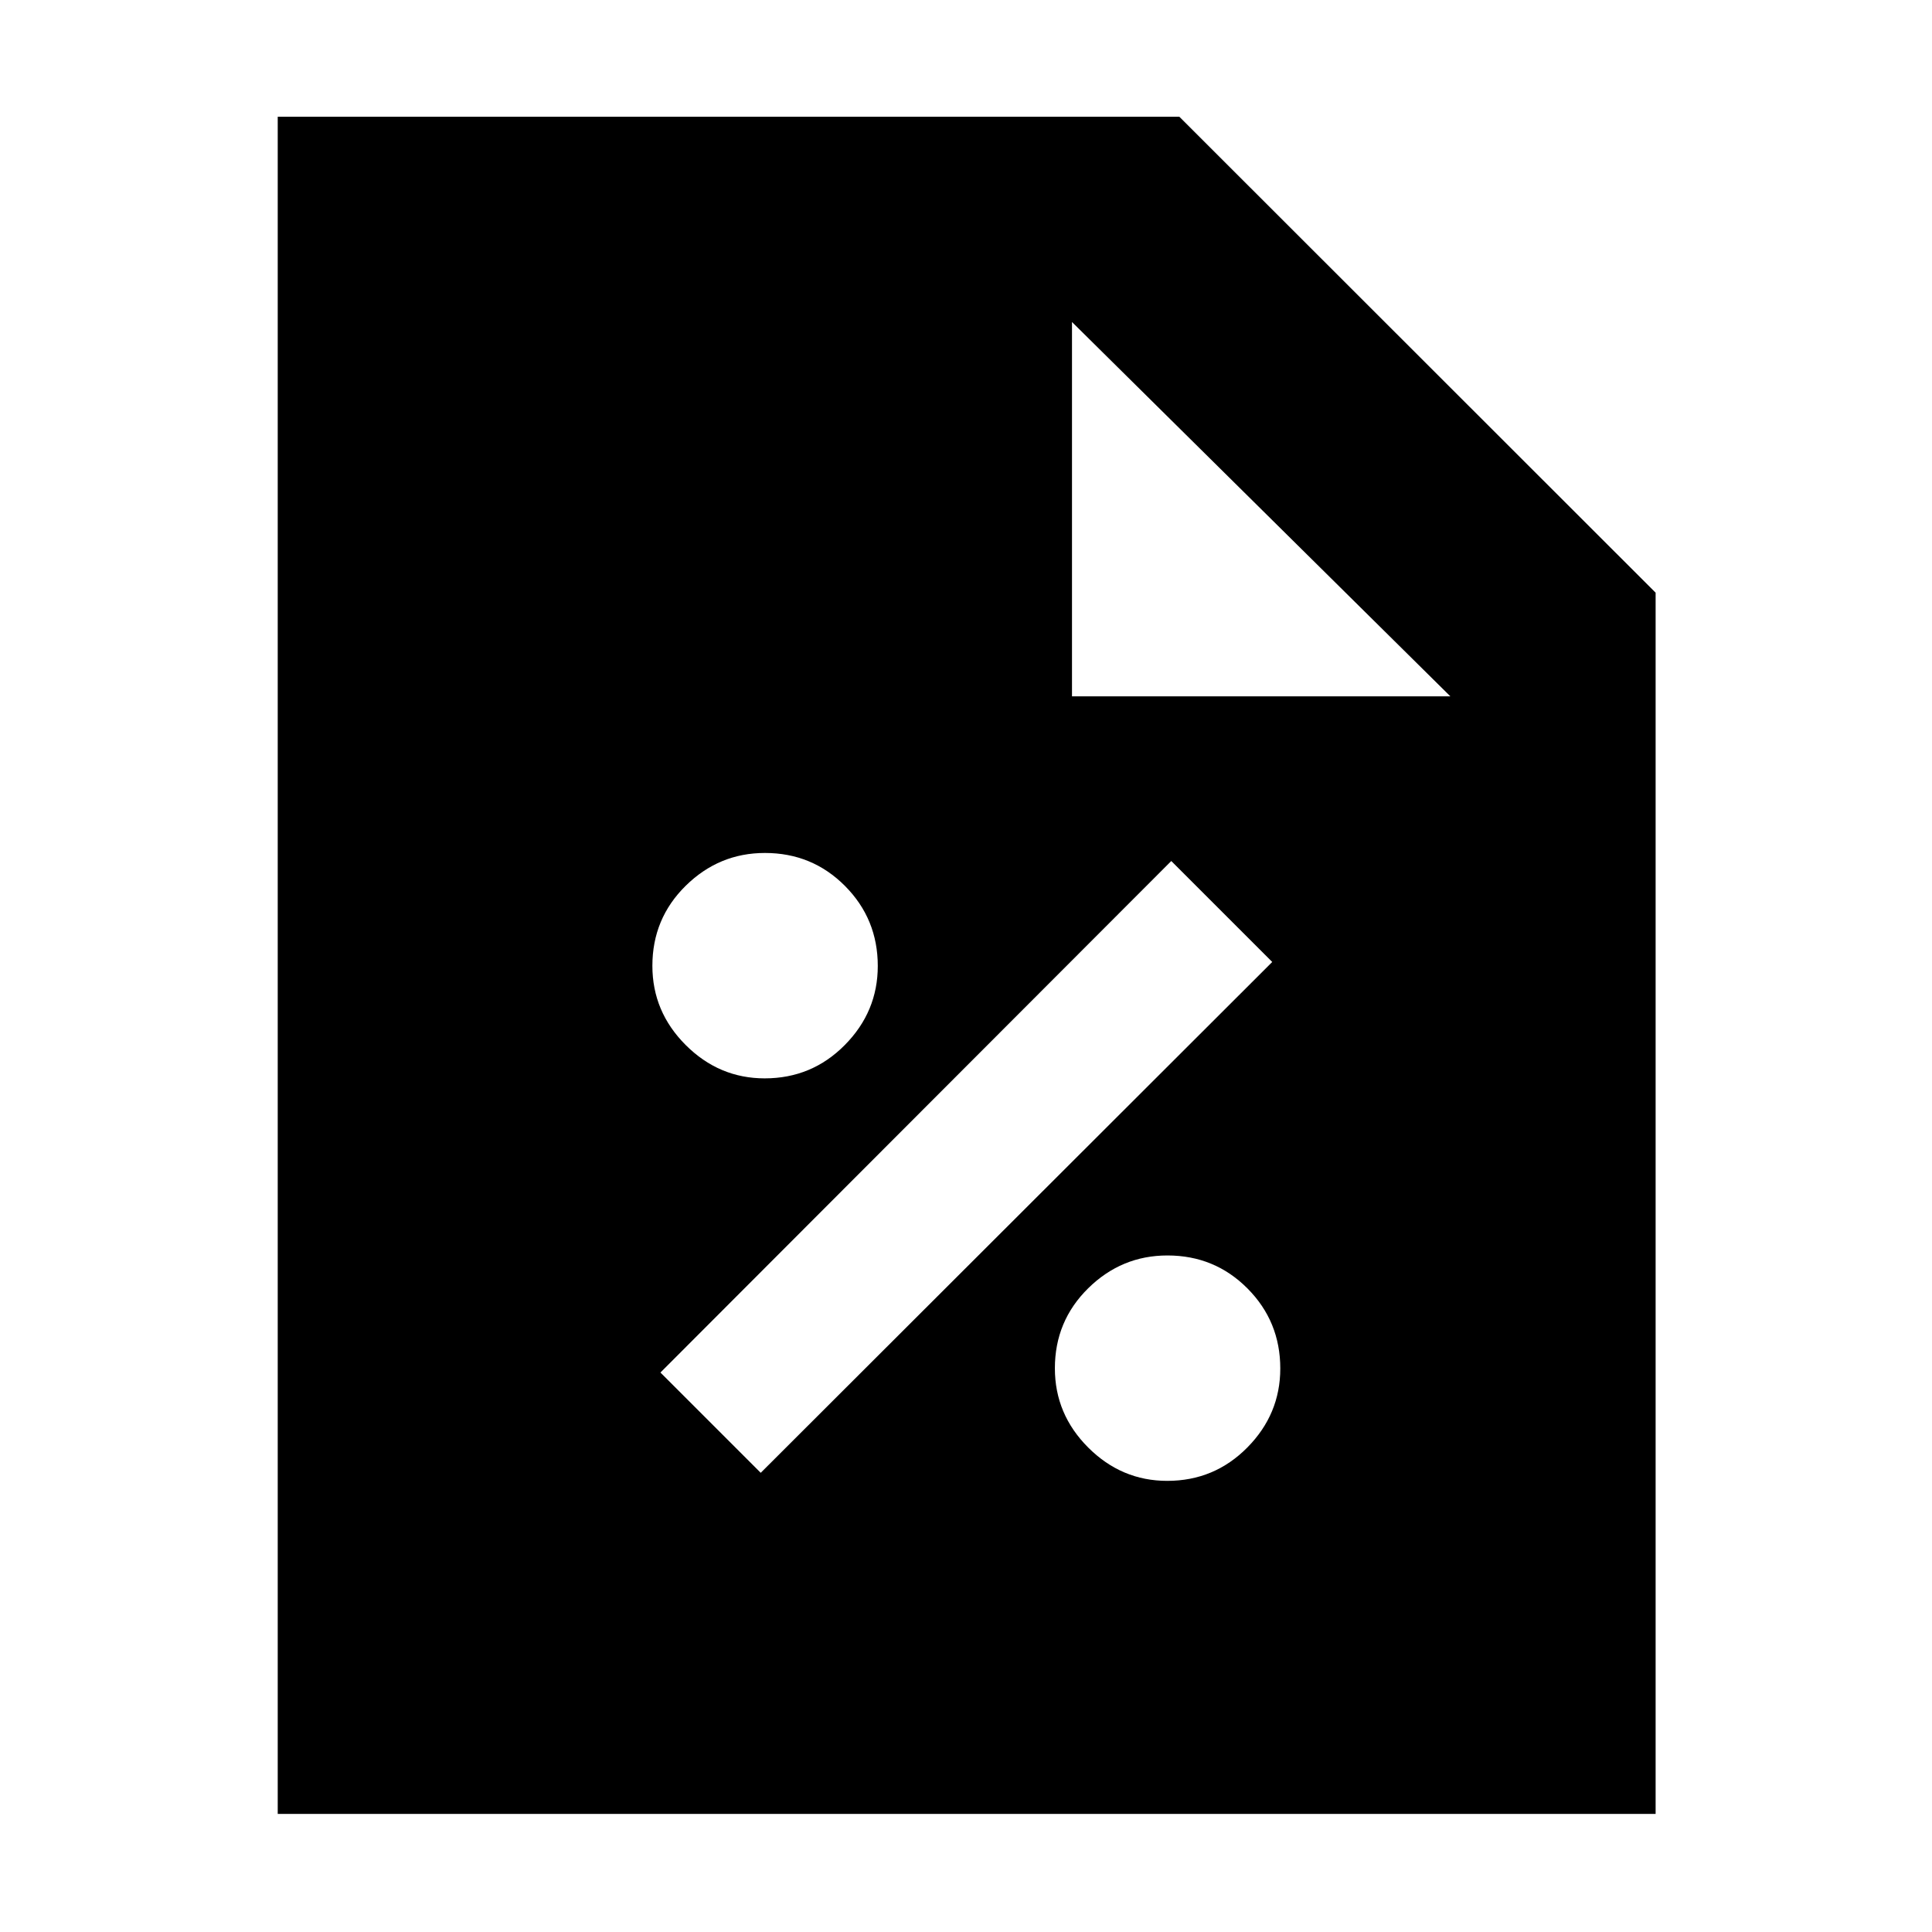 <svg xmlns="http://www.w3.org/2000/svg" height="40" viewBox="0 96 960 960" width="40"><path d="M580.01 831.833q23.379 0 39.768-16.565 16.388-16.565 16.388-39.278 0-23.379-16.3-39.768-16.301-16.389-39.778-16.389-22.81 0-39.366 16.301-16.555 16.301-16.555 39.778 0 22.81 16.565 39.366 16.565 16.555 39.278 16.555Zm-202.01-4L632.166 574 582 523.834 328.167 778 378 827.833Zm2.01-196q23.379 0 39.768-16.565 16.388-16.565 16.388-39.278 0-23.379-16.3-39.768-16.301-16.388-39.778-16.388-22.81 0-39.366 16.3-16.555 16.301-16.555 39.778 0 22.81 16.565 39.366 16.565 16.555 39.278 16.555ZM138 997.333V154h448l236.667 236.5v606.833H138Zm394.667-555.334h188l-188-186v186Z"/></svg>